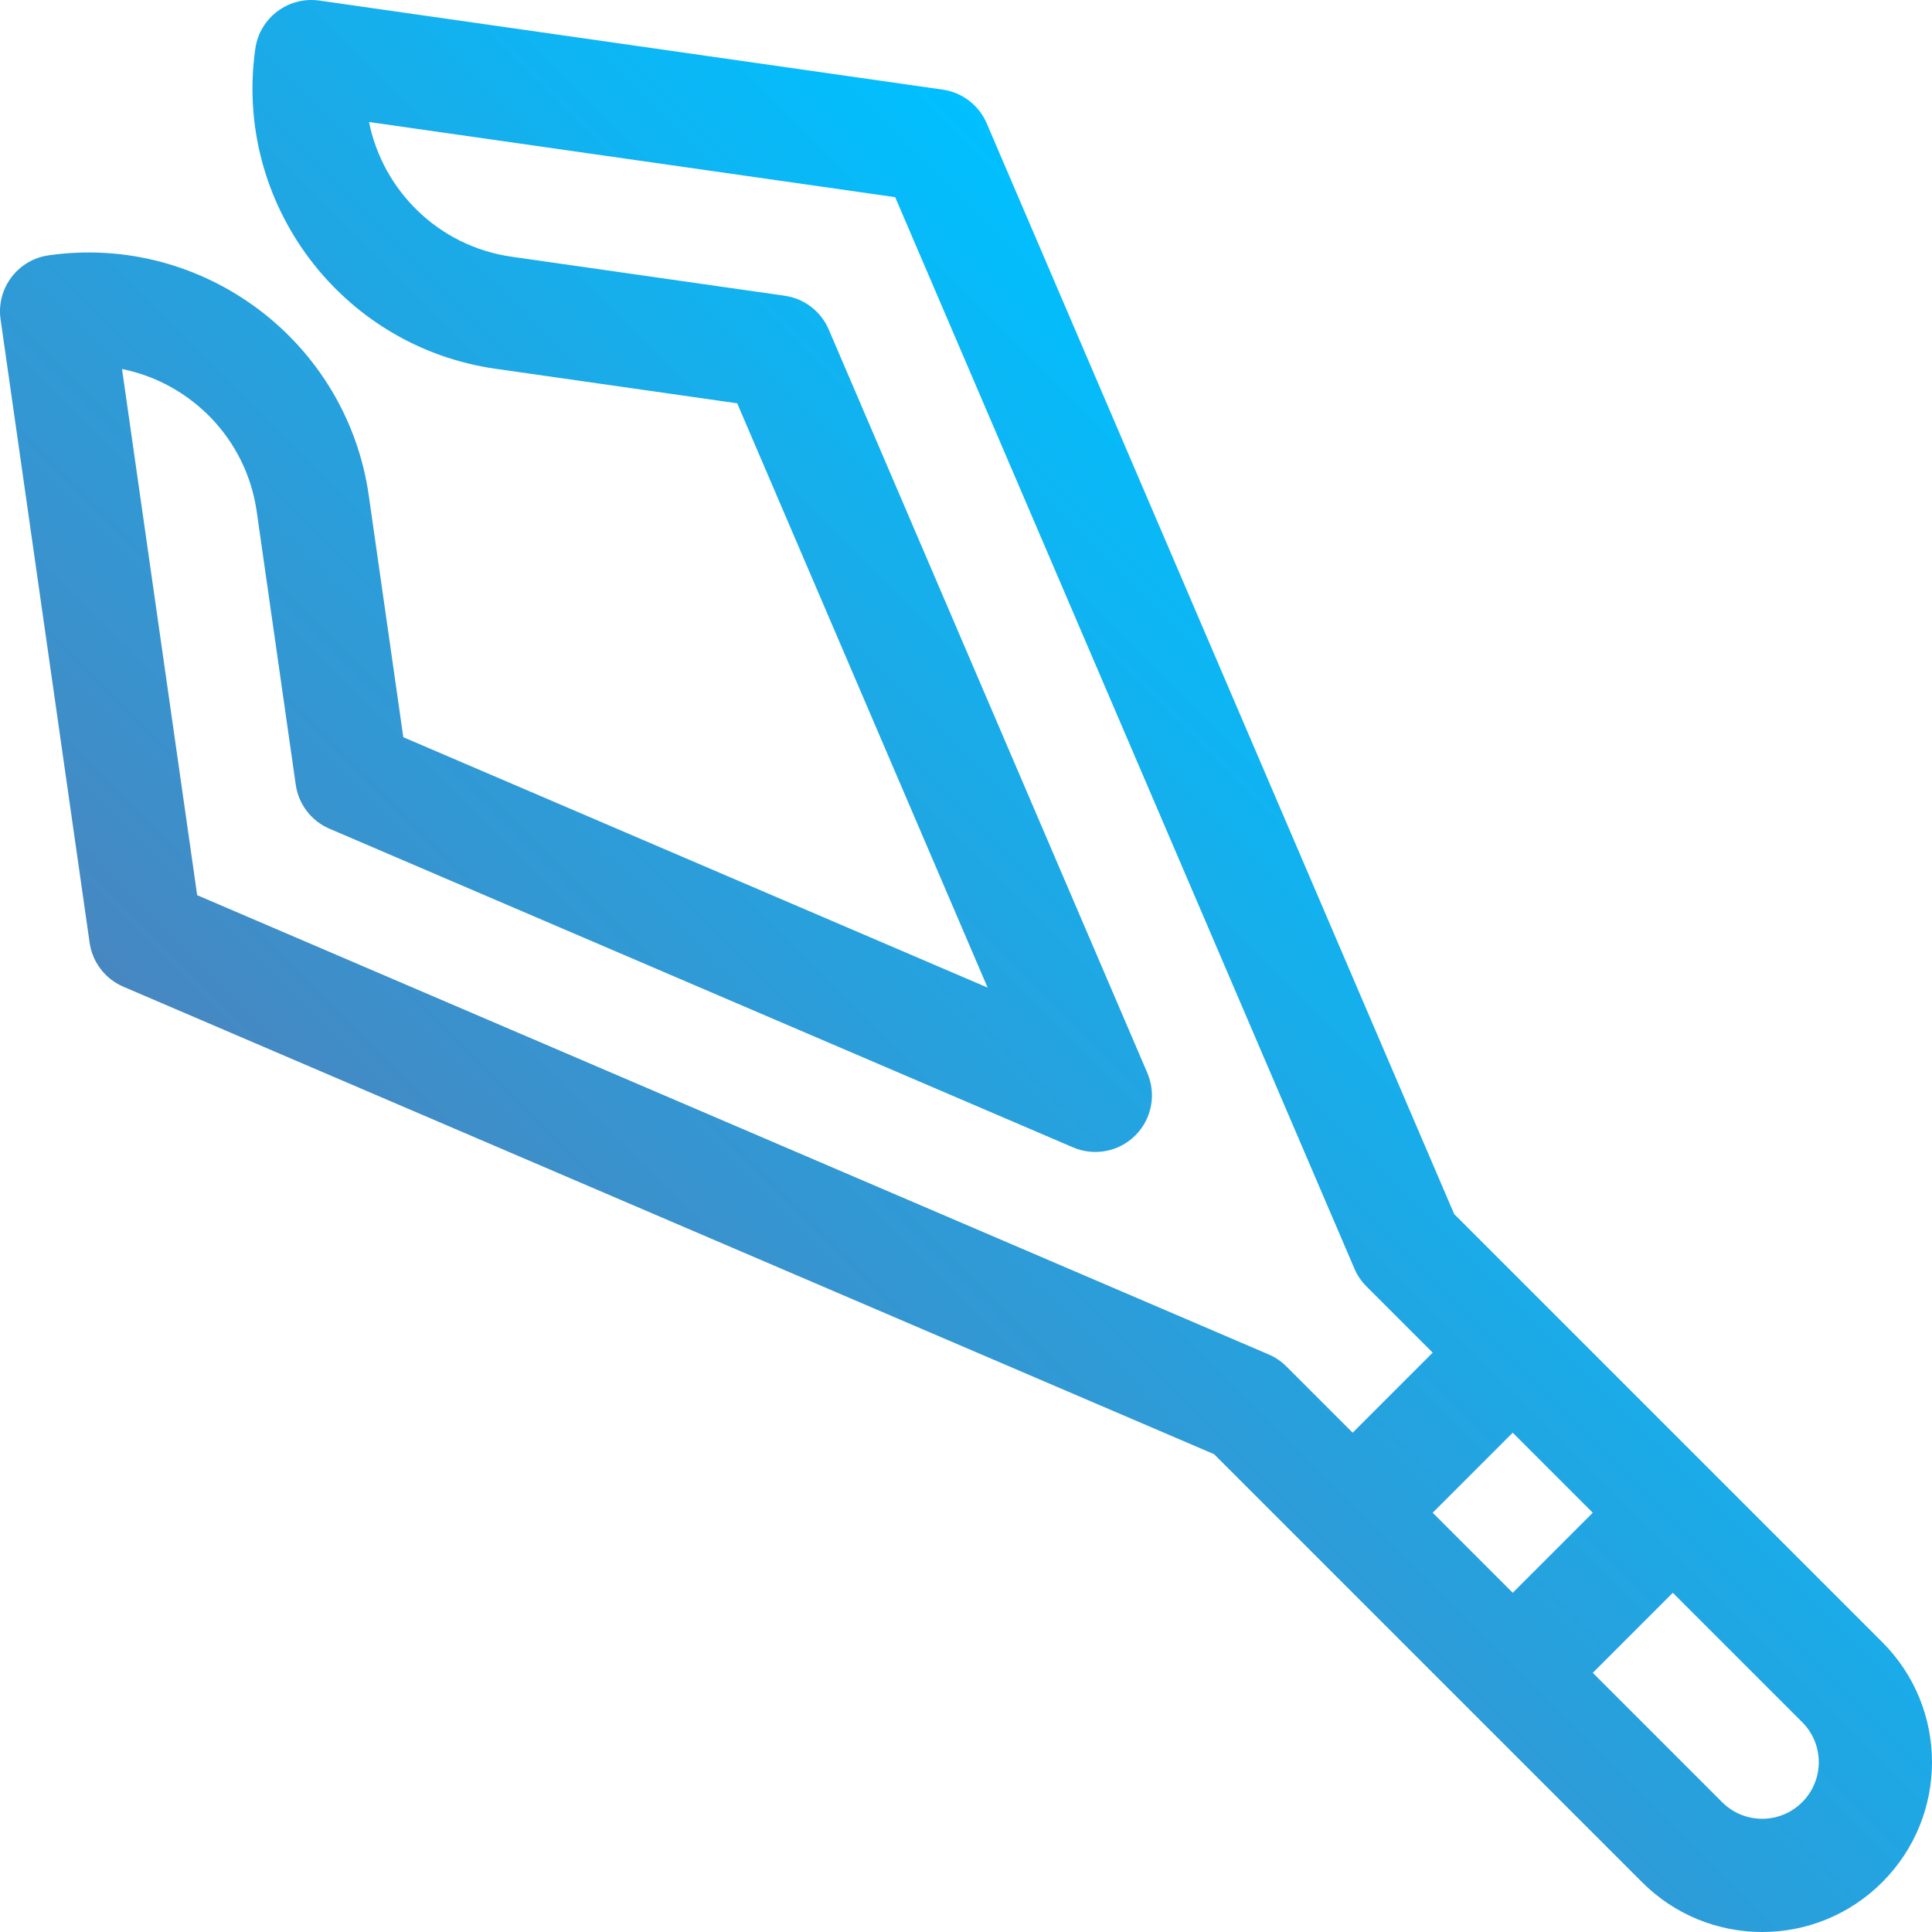 <svg width="512" height="512" viewBox="0 0 512 512" fill="none" xmlns="http://www.w3.org/2000/svg">
<path d="M498.81 435.172L385.37 321.732L261.486 32.688C259.423 27.876 255.002 24.488 249.821 23.748L84.635 0.153C76.444 -1.02 68.836 4.68 67.665 12.884C61.826 53.818 90.376 91.878 131.308 97.728L195.367 106.88L261.723 261.724L106.88 195.367L97.727 131.309C91.878 90.377 53.821 61.825 12.883 67.665C4.685 68.835 -1.019 76.434 0.152 84.636L23.748 249.821C24.488 255.003 27.876 259.425 32.688 261.487L321.733 385.37L435.172 498.809C452.758 516.395 481.222 516.398 498.811 498.809C516.395 481.225 516.399 452.76 498.81 435.172V435.172ZM340.902 362.115C339.553 360.766 337.96 359.687 336.206 358.935L52.254 237.233L32.336 97.791C50.494 101.455 65.264 116.196 68.03 135.552L78.375 207.955C79.115 213.137 82.504 217.559 87.315 219.621L284.372 304.068C290.008 306.484 296.55 305.225 300.886 300.887C305.223 296.55 306.483 290.01 304.067 284.372L219.62 87.315C217.558 82.503 213.137 79.114 207.955 78.374L135.551 68.029C116.196 65.263 101.453 50.494 97.79 32.335L237.233 52.253L358.934 336.204C359.686 337.958 360.765 339.552 362.115 340.901L379.678 358.464L358.465 379.676L340.902 362.115ZM379.678 400.891L400.89 379.678L422.103 400.891L400.891 422.103L379.678 400.891ZM477.597 477.597C471.735 483.459 462.248 483.461 456.385 477.597L422.104 443.316L443.316 422.103L477.597 456.384C483.459 462.245 483.461 471.734 477.597 477.597Z" fill="url(#paint0_linear)"/>
<defs>
<linearGradient id="paint0_linear" x1="153.324" y1="383.638" x2="383.638" y2="153.323" gradientUnits="userSpaceOnUse">
<stop stop-color="#4787C1"/>
<stop offset="1" stop-color="#00C0FF"/>
</linearGradient>
</defs>
</svg>
